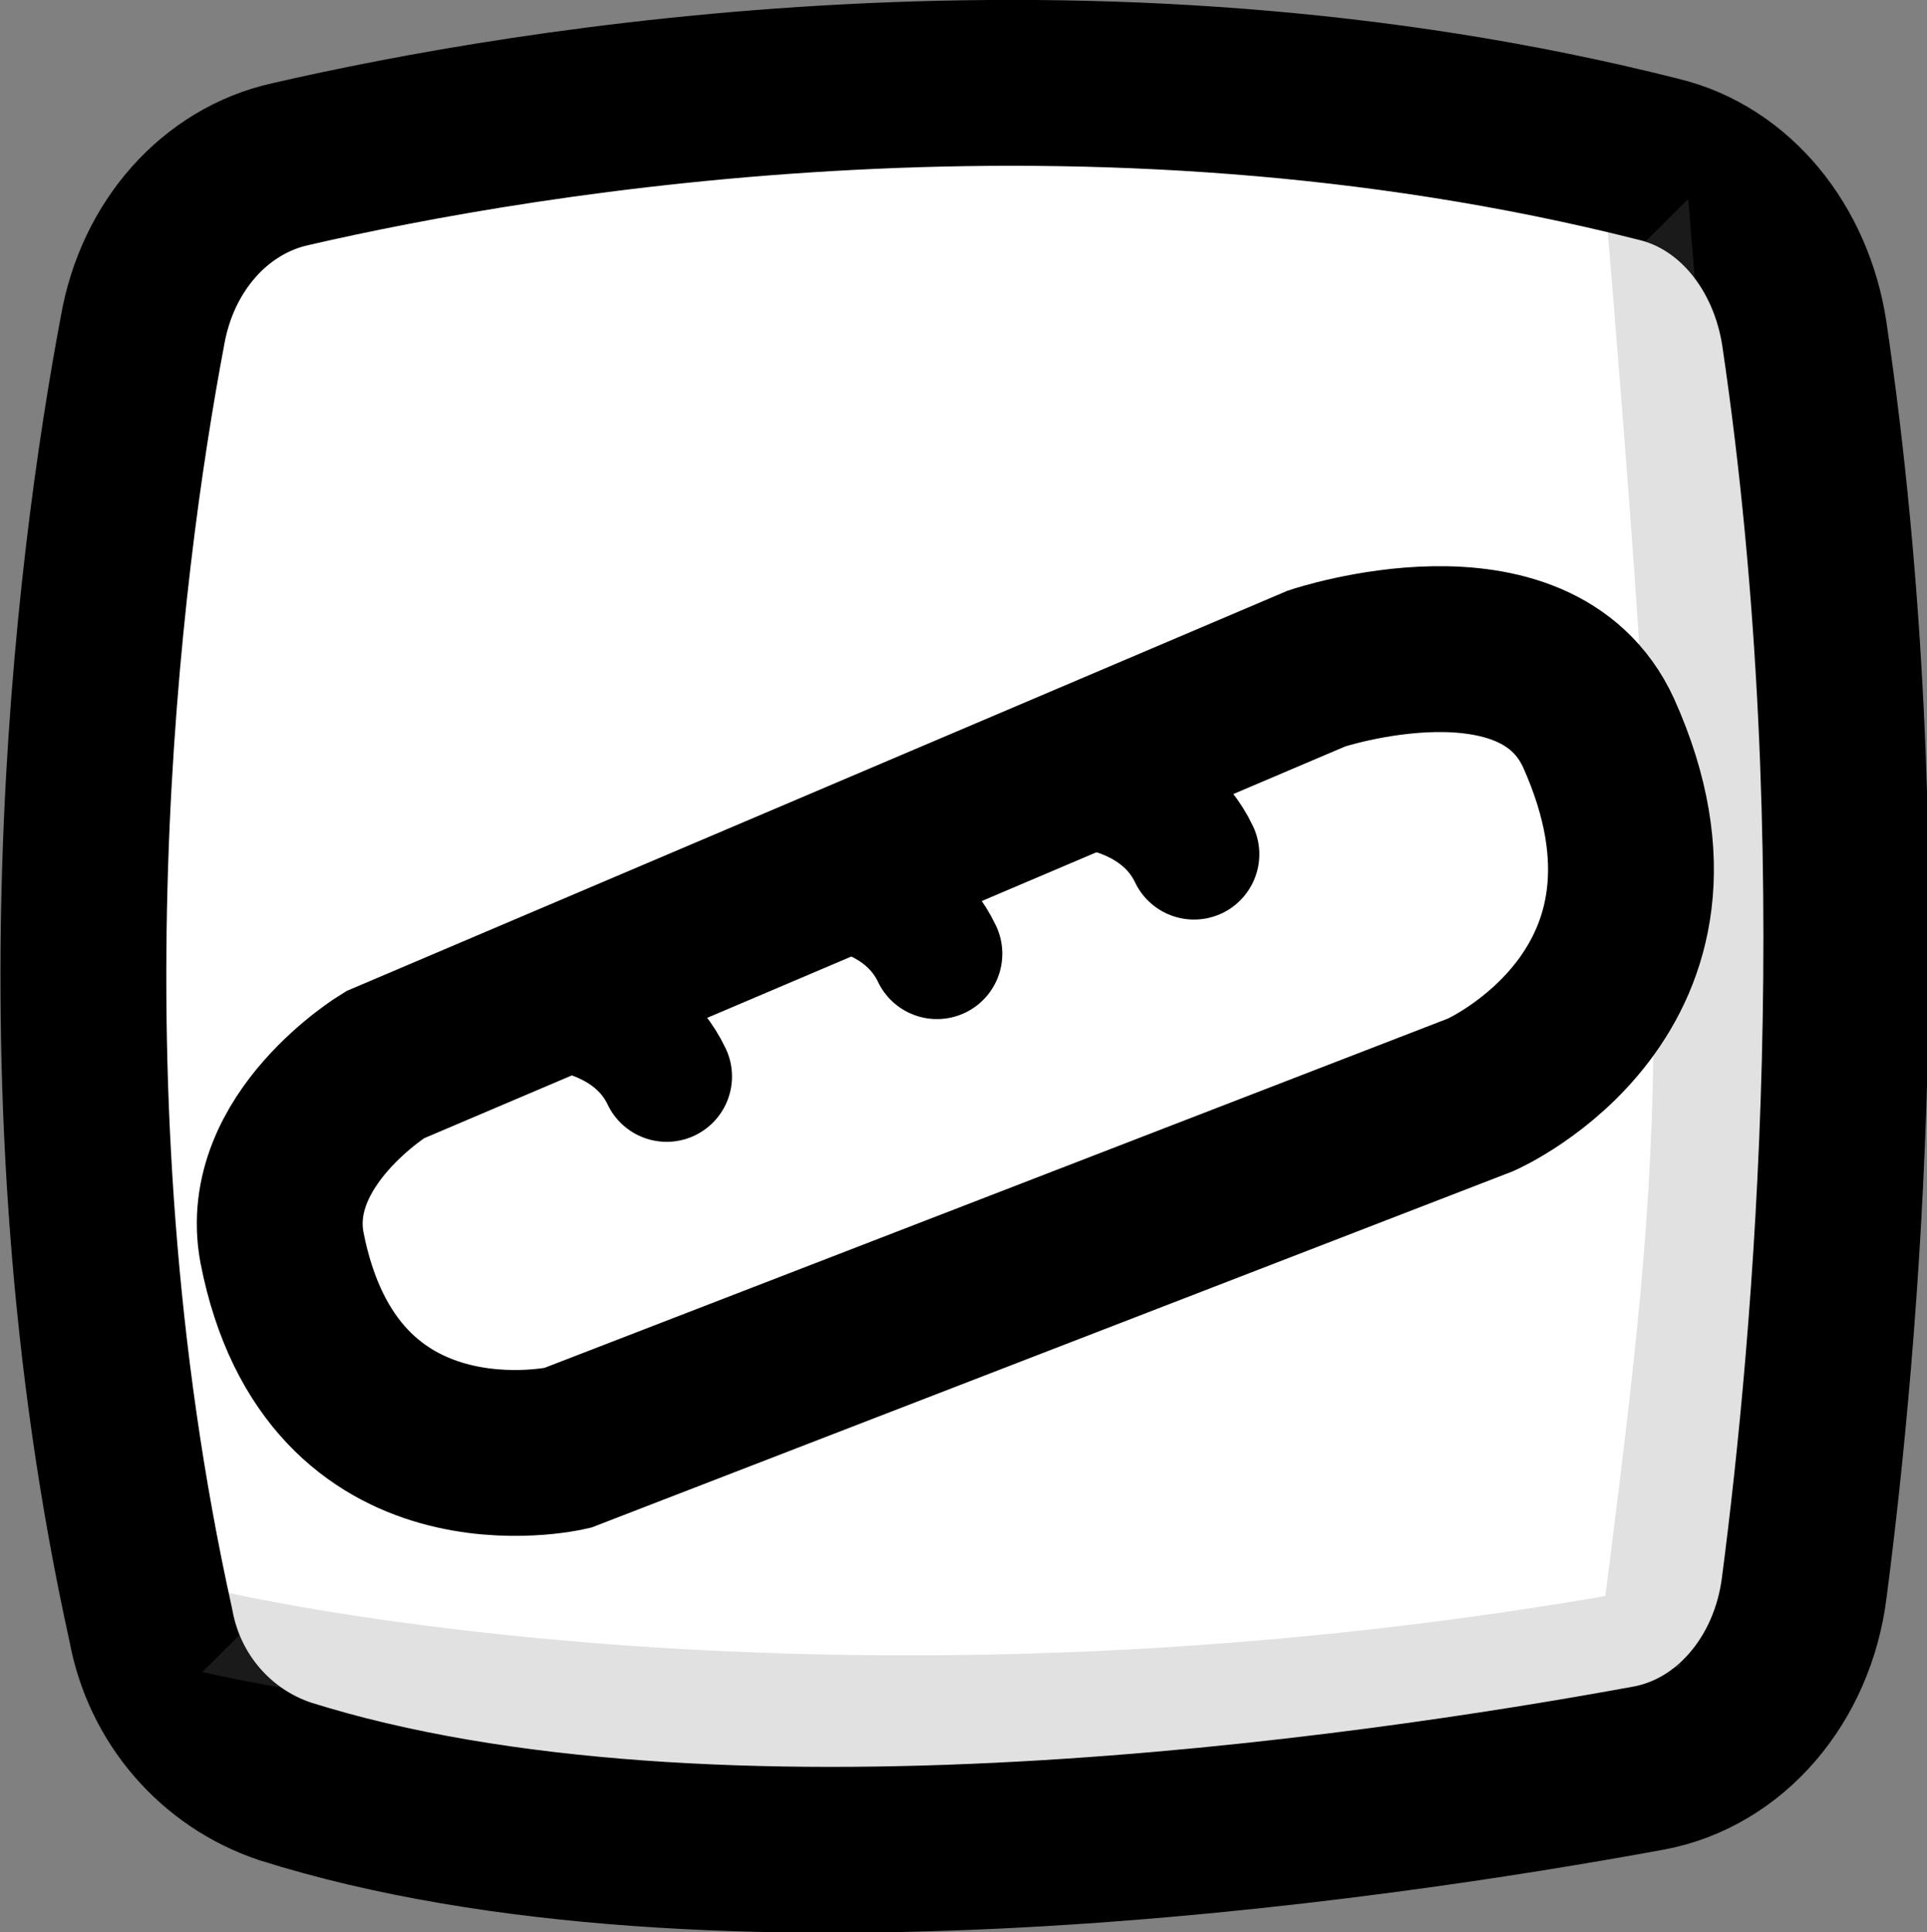 <?xml version="1.0" encoding="utf-8"?>
<!-- Generator: Adobe Illustrator 26.0.2, SVG Export Plug-In . SVG Version: 6.00 Build 0)  -->
<svg version="1.1" id="Layer_1" xmlns="http://www.w3.org/2000/svg" xmlns:xlink="http://www.w3.org/1999/xlink" x="0px" y="0px"
	 viewBox="0 0 116.2 116.5" style="enable-background:new 0 0 116.2 116.5;" xml:space="preserve">
<rect x="0" y="0" width="116.2" height="116.5" fill="#808080" stroke="none"/>
<style type="text/css">
	.st0{fill:#FFFFFF;stroke:#000000;stroke-width:10;stroke-linecap:round;stroke-linejoin:round;}
	
		.st1{opacity:0.12;fill:#FFFFFF;stroke:#000000;stroke-width:10;stroke-linecap:round;stroke-linejoin:round;enable-background:new    ;}
	.st2{fill:#FFFFFF;stroke:#000000;stroke-width:10;stroke-miterlimit:10;}
	.st3{fill:#FFFFFF;stroke:#000000;stroke-width:7.88;stroke-linecap:round;stroke-miterlimit:10;}
</style>
<g id="Layer_2_00000081605843950582493830000003264808764814187963_">
	<g id="Layer_1-2">
		<path class="st0" d="M17.5,9.9c14.3-3.3,48.1-9,82.5-0.3c4.6,1.1,8,5.3,8.8,10.5c4.6,31.1,1.9,61,0,75.6c-0.7,5.6-4.5,10-9.4,10.9
			c-16.9,3.1-56.5,8.9-82.2,0.8c-4.2-1.4-7.3-5-8.1-9.4C1.9,65.5,5.9,34.2,8.6,19.9C9.5,14.8,13,10.9,17.5,9.9z"/>
		<path class="st1" d="M12.2,100.8c0,0,38.3,9.2,89.1-0.3c4.1-32.1,4.8-37.1,0.5-88.5"/>
		<path class="st2" d="M23.2,64.2l56.2-23.9c0,0,13.2-4.4,17,3.9c7,15.6-7.1,21.8-7.1,21.8L34.2,87.3c0,0-14.2,3.3-17.2-12.1
			C15.8,68.7,23.2,64.2,23.2,64.2z"/>
		<path class="st3" d="M33.5,60.6c0,0,4.8,0.3,6.7,4.3"/>
		<path class="st3" d="M49.8,53.2c0,0,4.8,0.3,6.7,4.3"/>
		<path class="st3" d="M65.3,47.2c0,0,4.8,0.3,6.7,4.3"/>
	</g>
</g>
</svg>

